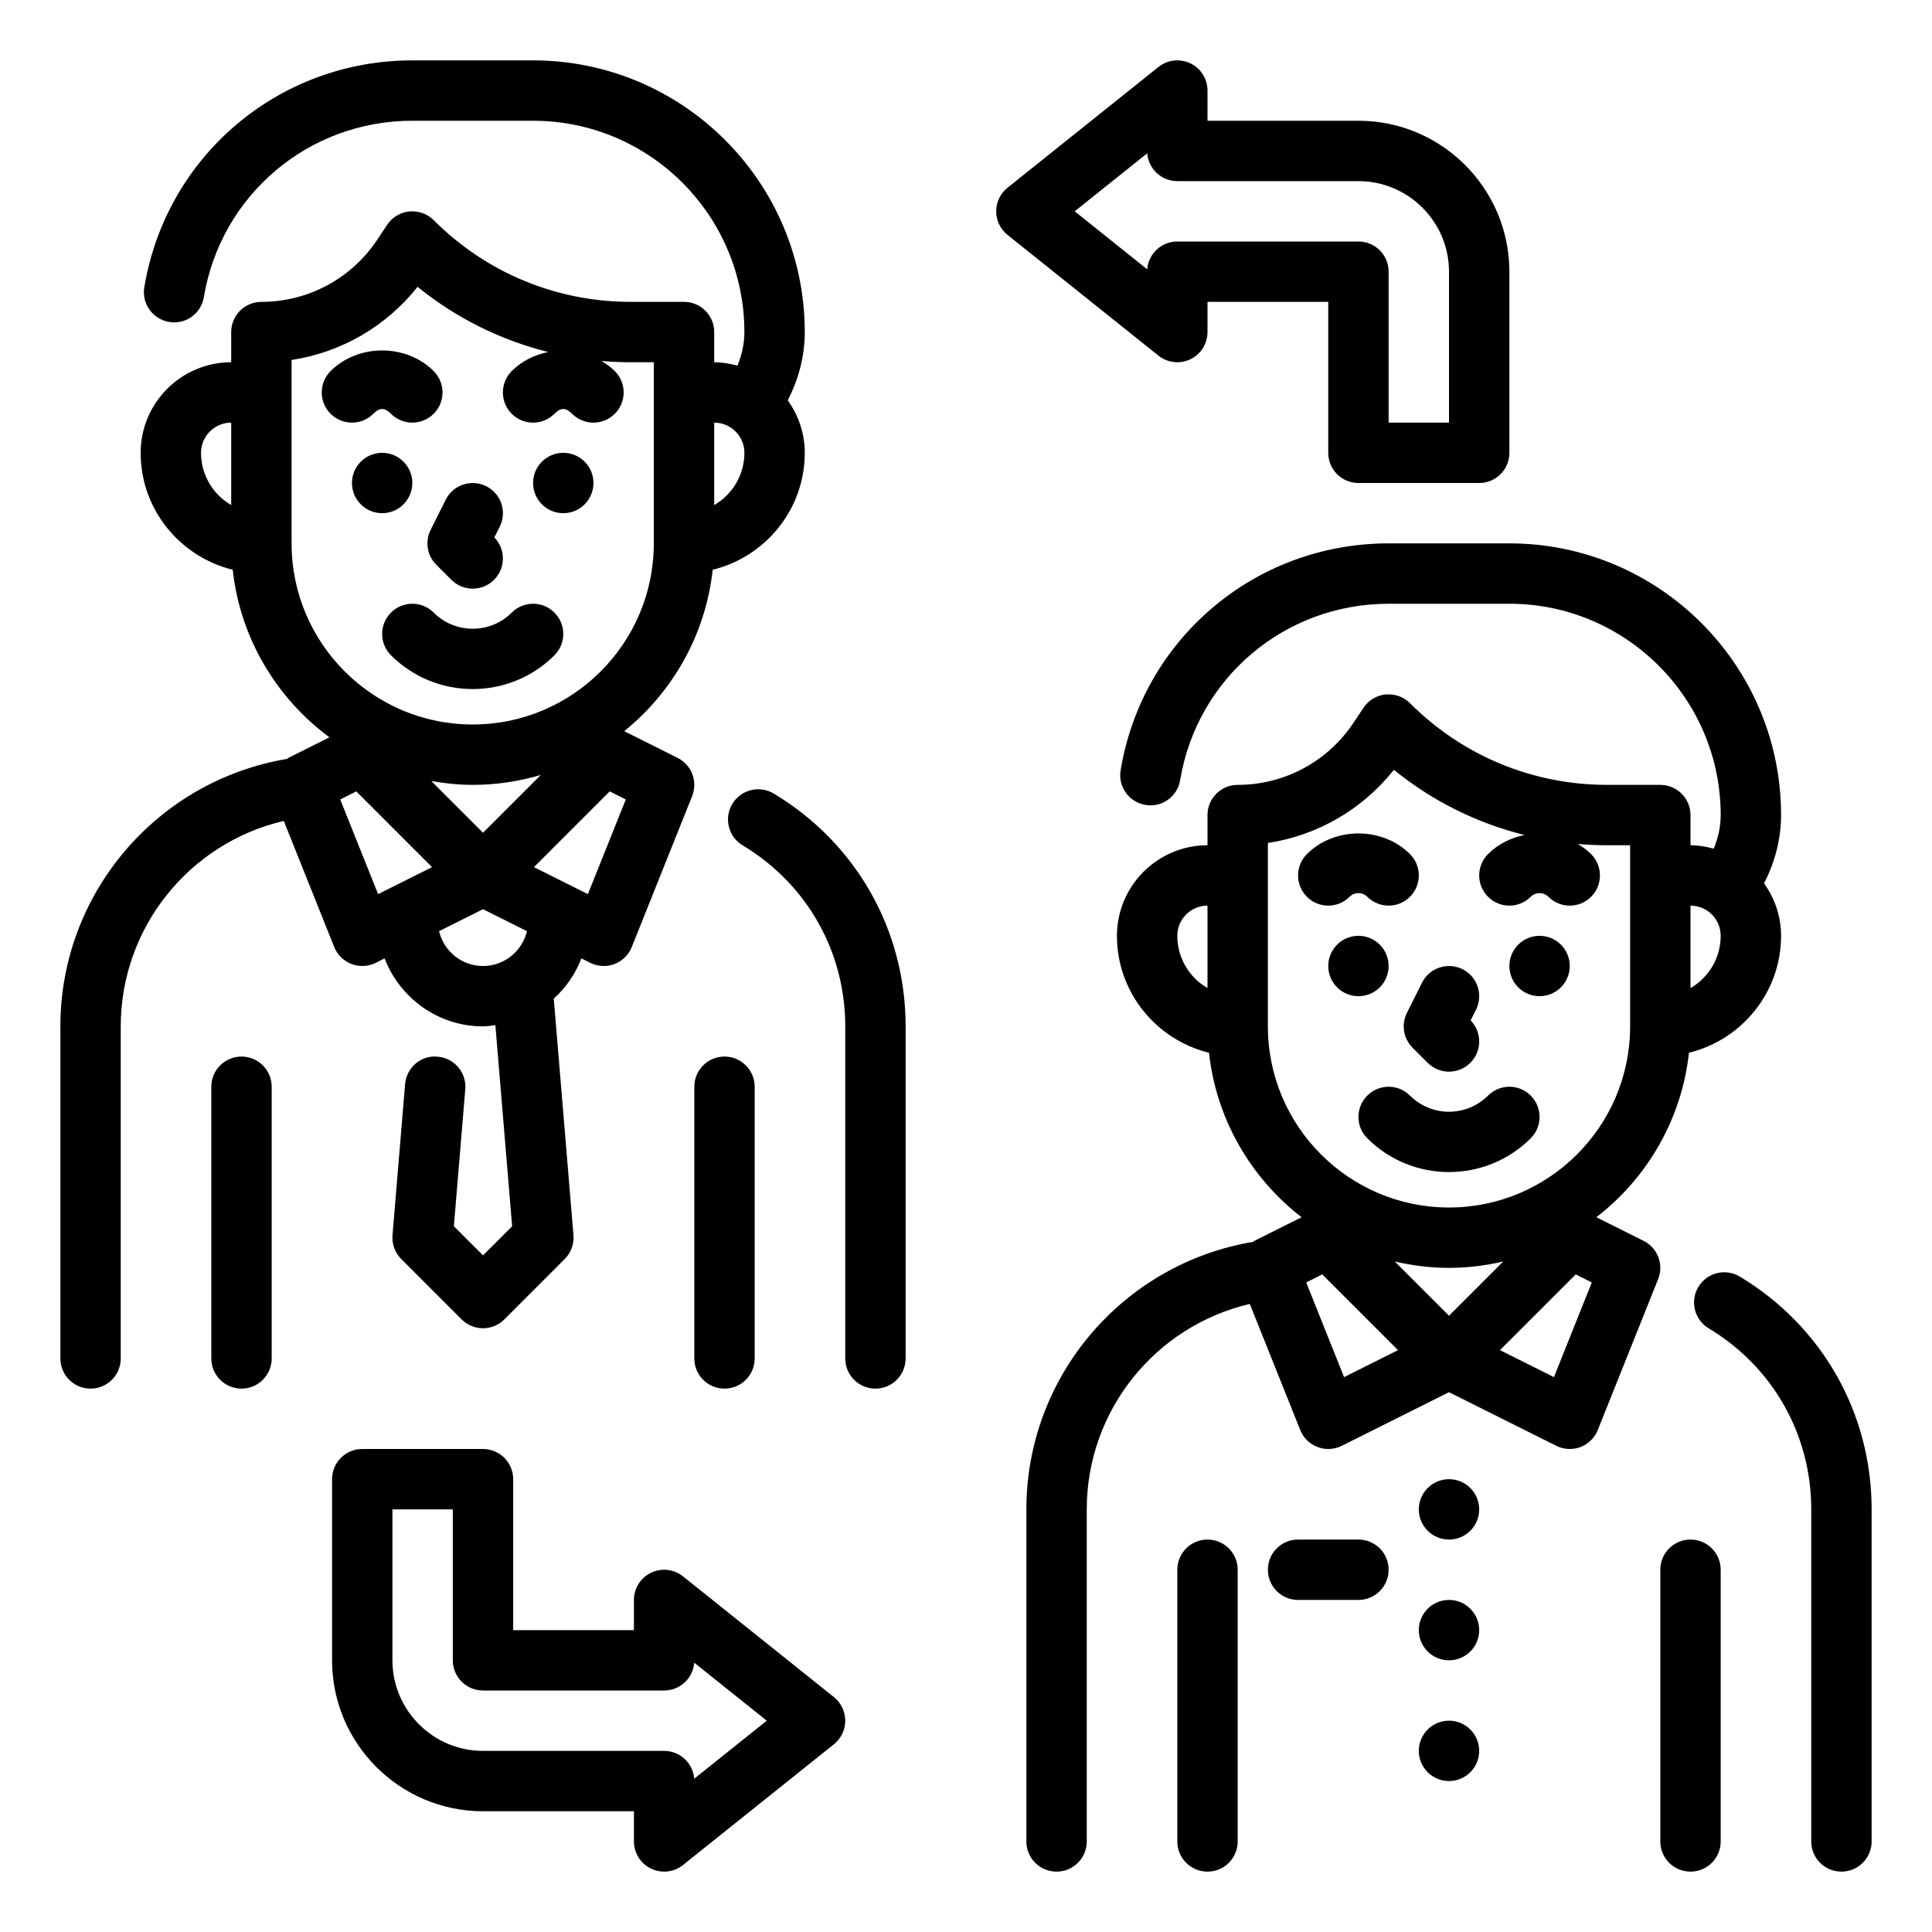 <svg width="64" height="64" viewBox="0 0 64 64" fill="none" xmlns="http://www.w3.org/2000/svg">
<path d="M12.659 17C13.211 17 13.659 16.552 13.659 16C13.659 15.448 13.211 15 12.659 15C12.107 15 11.659 15.448 11.659 16C11.659 16.552 12.107 17 12.659 17Z" fill="black"/>
<path d="M18.659 17C19.211 17 19.659 16.552 19.659 16C19.659 15.448 19.211 15 18.659 15C18.107 15 17.659 15.448 17.659 16C17.659 16.552 18.107 17 18.659 17Z" fill="black"/>
<path d="M14.366 20.293C13.975 19.902 13.343 19.902 12.952 20.293C12.561 20.684 12.561 21.316 12.952 21.707C13.698 22.453 14.679 22.826 15.659 22.826C16.639 22.826 17.62 22.453 18.366 21.707C18.757 21.316 18.757 20.684 18.366 20.293C17.975 19.902 17.343 19.902 16.952 20.293C16.239 21.006 15.079 21.006 14.366 20.293Z" fill="black"/>
<path d="M12.366 13.707C12.577 13.496 12.74 13.496 12.951 13.707C13.146 13.902 13.403 14 13.659 14C13.915 14 14.171 13.902 14.366 13.707C14.757 13.317 14.757 12.684 14.366 12.293C13.454 11.381 11.863 11.381 10.951 12.293C10.561 12.684 10.561 13.317 10.951 13.707C11.342 14.098 11.976 14.098 12.366 13.707Z" fill="black"/>
<path d="M14.452 18.707L14.952 19.207C15.147 19.402 15.403 19.5 15.659 19.5C15.915 19.5 16.171 19.402 16.366 19.207C16.753 18.819 16.757 18.194 16.376 17.803L16.554 17.448C16.801 16.954 16.601 16.353 16.107 16.106C15.612 15.861 15.012 16.06 14.765 16.553L14.265 17.553C14.072 17.938 14.147 18.402 14.452 18.707Z" fill="black"/>
<path d="M25.632 26.288C25.157 26.004 24.544 26.157 24.259 26.631C23.974 27.105 24.128 27.719 24.601 28.003C26.729 29.281 28 31.522 28 34V45C28 45.553 28.448 46 29 46C29.552 46 30 45.553 30 45V34C30 30.814 28.367 27.932 25.632 26.288Z" fill="black"/>
<path d="M23 45C23 45.553 23.448 46 24 46C24.552 46 25 45.553 25 45V36C25 35.447 24.552 35 24 35C23.448 35 23 35.447 23 36V45Z" fill="black"/>
<path d="M8 35C7.448 35 7 35.447 7 36V45C7 45.553 7.448 46 8 46C8.552 46 9 45.553 9 45V36C9 35.447 8.552 35 8 35Z" fill="black"/>
<path d="M11.071 31.371C11.175 31.631 11.383 31.835 11.644 31.934C11.759 31.979 11.88 32 12 32C12.154 32 12.307 31.965 12.447 31.895L12.74 31.748C13.245 33.061 14.511 34 16 34C16.14 34 16.274 33.975 16.41 33.959L16.965 40.622L16 41.586L15.035 40.621L15.413 36.083C15.459 35.532 15.05 35.049 14.499 35.004C13.945 34.945 13.465 35.366 13.419 35.917L13.002 40.917C12.978 41.21 13.084 41.499 13.292 41.707L15.292 43.707C15.488 43.902 15.744 44 16 44C16.256 44 16.512 43.902 16.707 43.707L18.707 41.707C18.915 41.499 19.021 41.21 18.997 40.917L18.344 33.081C18.746 32.716 19.062 32.264 19.26 31.748L19.553 31.895C19.693 31.965 19.846 32 20 32C20.12 32 20.241 31.979 20.355 31.935C20.616 31.835 20.824 31.631 20.928 31.372L22.928 26.372C23.121 25.89 22.912 25.339 22.447 25.106L20.678 24.221C22.28 22.926 23.374 21.028 23.609 18.874C25.355 18.445 26.659 16.878 26.659 15C26.659 14.351 26.447 13.753 26.095 13.261C26.459 12.557 26.659 11.787 26.659 11C26.659 6.037 22.621 2 17.659 2H13.659C9.239 2 5.505 5.16 4.781 9.514C4.69 10.059 5.058 10.574 5.603 10.664C6.15 10.76 6.663 10.387 6.753 9.842C7.317 6.457 10.221 4 13.659 4H17.659C21.519 4 24.659 7.141 24.659 11C24.659 11.382 24.576 11.757 24.429 12.113C24.181 12.047 23.927 12 23.659 12V11C23.659 10.447 23.211 10 22.659 10H20.902C18.433 10 16.112 9.039 14.366 7.293C14.155 7.081 13.863 6.978 13.56 7.005C13.262 7.034 12.993 7.196 12.827 7.445L12.491 7.949C11.635 9.233 10.202 10 8.659 10C8.107 10 7.659 10.447 7.659 11V12C6.005 12 4.659 13.346 4.659 15C4.659 16.877 5.963 18.444 7.709 18.874C7.957 21.147 9.165 23.131 10.913 24.426L9.553 25.106C9.536 25.115 9.525 25.131 9.508 25.14C5.202 25.86 2 29.595 2 34V45C2 45.553 2.448 46 3 46C3.552 46 4 45.553 4 45V34C4 30.725 6.275 27.923 9.401 27.194L11.071 31.371ZM11.27 26.483L11.803 26.216L14.312 28.725L12.525 29.619L11.27 26.483ZM16 32C15.292 32 14.701 31.506 14.544 30.846L16 30.118L17.456 30.846C17.299 31.506 16.708 32 16 32ZM19.475 29.619L17.688 28.725L20.197 26.216L20.73 26.483L19.475 29.619ZM24.659 15C24.659 15.739 24.256 16.386 23.659 16.731V14C24.21 14 24.659 14.448 24.659 15ZM6.659 15C6.659 14.448 7.108 14 7.659 14V16.731C7.062 16.386 6.659 15.739 6.659 15ZM9.659 18V11.925C11.303 11.674 12.793 10.814 13.833 9.501C15.11 10.538 16.583 11.267 18.16 11.661C17.711 11.75 17.285 11.959 16.951 12.293C16.561 12.684 16.561 13.317 16.951 13.707C17.342 14.098 17.975 14.098 18.366 13.707C18.577 13.496 18.74 13.496 18.951 13.707C19.146 13.902 19.403 14 19.659 14C19.915 14 20.171 13.902 20.366 13.707C20.757 13.317 20.757 12.684 20.366 12.293C20.233 12.16 20.083 12.052 19.925 11.958C20.248 11.986 20.574 12 20.901 12H21.658V18C21.658 21.309 18.967 24 15.658 24C12.349 24 9.659 21.309 9.659 18ZM15.659 26C16.443 26 17.199 25.882 17.916 25.671L16 27.586L14.288 25.874C14.734 25.951 15.19 26 15.659 26Z" fill="black"/>
<path d="M48 51C48.552 51 49 50.552 49 50C49 49.448 48.552 49 48 49C47.448 49 47 49.448 47 50C47 50.552 47.448 51 48 51Z" fill="black"/>
<path d="M48 55C48.552 55 49 54.552 49 54C49 53.448 48.552 53 48 53C47.448 53 47 53.448 47 54C47 54.552 47.448 55 48 55Z" fill="black"/>
<path d="M48 59C48.552 59 49 58.552 49 58C49 57.448 48.552 57 48 57C47.448 57 47 57.448 47 58C47 58.552 47.448 59 48 59Z" fill="black"/>
<path d="M56 51C55.447 51 55 51.447 55 52V61C55 61.553 55.447 62 56 62C56.553 62 57 61.553 57 61V52C57 51.447 56.553 51 56 51Z" fill="black"/>
<path d="M40 51C39.447 51 39 51.447 39 52V61C39 61.553 39.447 62 40 62C40.553 62 41 61.553 41 61V52C41 51.447 40.553 51 40 51Z" fill="black"/>
<path d="M45 51H43C42.447 51 42 51.447 42 52C42 52.553 42.447 53 43 53H45C45.553 53 46 52.553 46 52C46 51.447 45.553 51 45 51Z" fill="black"/>
<path d="M45 33C45.552 33 46 32.552 46 32C46 31.448 45.552 31 45 31C44.448 31 44 31.448 44 32C44 32.552 44.448 33 45 33Z" fill="black"/>
<path d="M51 33C51.552 33 52 32.552 52 32C52 31.448 51.552 31 51 31C50.448 31 50 31.448 50 32C50 32.552 50.448 33 51 33Z" fill="black"/>
<path d="M46.707 36.293C46.316 35.902 45.684 35.902 45.293 36.293C44.902 36.684 44.902 37.316 45.293 37.707C46.039 38.453 47.02 38.826 48 38.826C48.98 38.826 49.961 38.453 50.707 37.707C51.098 37.316 51.098 36.684 50.707 36.293C50.316 35.902 49.684 35.902 49.293 36.293C48.58 37.006 47.42 37.006 46.707 36.293Z" fill="black"/>
<path d="M44.707 29.707C44.869 29.545 45.131 29.545 45.293 29.707C45.488 29.902 45.744 30 46 30C46.256 30 46.512 29.902 46.707 29.707C47.098 29.316 47.098 28.684 46.707 28.293C45.795 27.381 44.205 27.381 43.293 28.293C42.902 28.684 42.902 29.316 43.293 29.707C43.684 30.098 44.316 30.098 44.707 29.707Z" fill="black"/>
<path d="M46.793 34.707L47.293 35.207C47.488 35.402 47.744 35.5 48 35.5C48.256 35.5 48.512 35.402 48.707 35.207C49.095 34.819 49.098 34.194 48.717 33.803L48.895 33.448C49.142 32.954 48.942 32.353 48.448 32.106C47.953 31.86 47.354 32.059 47.106 32.553L46.606 33.553C46.413 33.938 46.488 34.402 46.793 34.707Z" fill="black"/>
<path d="M57.632 42.288C57.157 42.004 56.544 42.158 56.26 42.631C55.976 43.104 56.129 43.719 56.603 44.003C58.729 45.281 60 47.522 60 50V61C60 61.553 60.447 62 61 62C61.553 62 62 61.553 62 61V50C62 46.814 60.367 43.932 57.632 42.288Z" fill="black"/>
<path d="M54.447 41.105L52.882 40.323C54.557 39.027 55.708 37.087 55.949 34.874C57.696 34.445 59 32.877 59 31C59 30.351 58.788 29.753 58.436 29.261C58.8 28.557 59 27.787 59 27C59 22.037 54.963 18 50 18H46C41.579 18 37.846 21.16 37.122 25.514C37.031 26.059 37.399 26.574 37.944 26.664C38.489 26.761 39.004 26.387 39.094 25.842C39.657 22.457 42.562 20 46 20H50C53.859 20 57 23.141 57 27C57 27.382 56.917 27.757 56.77 28.113C56.523 28.047 56.268 28 56 28V27C56 26.447 55.553 26 55 26H53.242C50.773 26 48.453 25.039 46.707 23.293C46.496 23.082 46.21 22.981 45.901 23.005C45.603 23.034 45.334 23.196 45.168 23.445L44.832 23.949C43.976 25.233 42.543 26 41 26C40.447 26 40 26.447 40 27V28C38.346 28 37 29.346 37 31C37 32.877 38.304 34.445 40.05 34.874C40.292 37.088 41.443 39.027 43.117 40.323L41.552 41.105C41.535 41.114 41.524 41.13 41.507 41.139C37.202 41.86 34 45.595 34 50V61C34 61.553 34.447 62 35 62C35.553 62 36 61.553 36 61V50C36 46.725 38.275 43.924 41.401 43.195L43.072 47.371C43.176 47.631 43.384 47.835 43.645 47.934C43.76 47.979 43.88 48 44 48C44.153 48 44.307 47.965 44.447 47.895L48 46.118L51.553 47.894C51.693 47.965 51.847 48 52 48C52.12 48 52.24 47.979 52.355 47.935C52.617 47.835 52.824 47.631 52.928 47.372L54.928 42.372C55.122 41.889 54.912 41.338 54.447 41.105ZM57 31C57 31.739 56.598 32.386 56 32.731V30C56.552 30 57 30.448 57 31ZM39 31C39 30.448 39.448 30 40 30V32.731C39.402 32.386 39 31.739 39 31ZM42 34V27.925C43.643 27.674 45.134 26.814 46.174 25.501C47.451 26.538 48.924 27.267 50.501 27.661C50.052 27.75 49.627 27.959 49.293 28.293C48.902 28.684 48.902 29.316 49.293 29.707C49.684 30.098 50.316 30.098 50.707 29.707C50.869 29.545 51.131 29.545 51.293 29.707C51.488 29.902 51.744 30 52 30C52.256 30 52.512 29.902 52.707 29.707C53.098 29.316 53.098 28.684 52.707 28.293C52.574 28.16 52.424 28.053 52.267 27.958C52.589 27.986 52.915 28 53.242 28H54V34C54 37.309 51.309 40 48 40C44.691 40 42 37.309 42 34ZM48 42C48.619 42 49.218 41.923 49.797 41.789L48 43.586L46.203 41.789C46.782 41.923 47.381 42 48 42ZM44.524 45.619L43.27 42.483L43.802 42.216L46.311 44.725L44.524 45.619ZM51.476 45.619L49.689 44.725L52.198 42.216L52.73 42.483L51.476 45.619Z" fill="black"/>
<path d="M22.625 52.219C22.324 51.979 21.912 51.932 21.567 52.099C21.22 52.266 21 52.615 21 53V54H17V49C17 48.447 16.552 48 16 48H12C11.448 48 11 48.447 11 49V55C11 57.757 13.243 60 16 60H21V61C21 61.385 21.22 61.734 21.567 61.901C21.705 61.968 21.853 62 22 62C22.223 62 22.444 61.926 22.625 61.781L27.625 57.781C27.862 57.591 28 57.304 28 57C28 56.696 27.862 56.409 27.625 56.219L22.625 52.219ZM22.997 58.922C22.957 58.406 22.526 58 22 58H16C14.346 58 13 56.654 13 55V50H15V55C15 55.553 15.448 56 16 56H22C22.526 56 22.957 55.594 22.997 55.078L25.399 57L22.997 58.922Z" fill="black"/>
<path d="M39.434 11.901C39.779 11.734 40 11.385 40 11V10H44V15C44 15.553 44.447 16 45 16H49C49.553 16 50 15.553 50 15V9C50 6.243 47.757 4 45 4H40V3C40 2.615 39.779 2.266 39.434 2.099C39.086 1.933 38.675 1.979 38.375 2.219L33.375 6.219C33.138 6.409 33 6.696 33 7C33 7.304 33.138 7.591 33.375 7.781L38.375 11.781C38.675 12.021 39.088 12.067 39.434 11.901ZM38.003 8.922L35.601 7L38.003 5.078C38.043 5.594 38.474 6 39 6H45C46.654 6 48 7.346 48 9V14H46V9C46 8.447 45.553 8 45 8H39C38.474 8 38.043 8.406 38.003 8.922Z" fill="black"/>
</svg>
